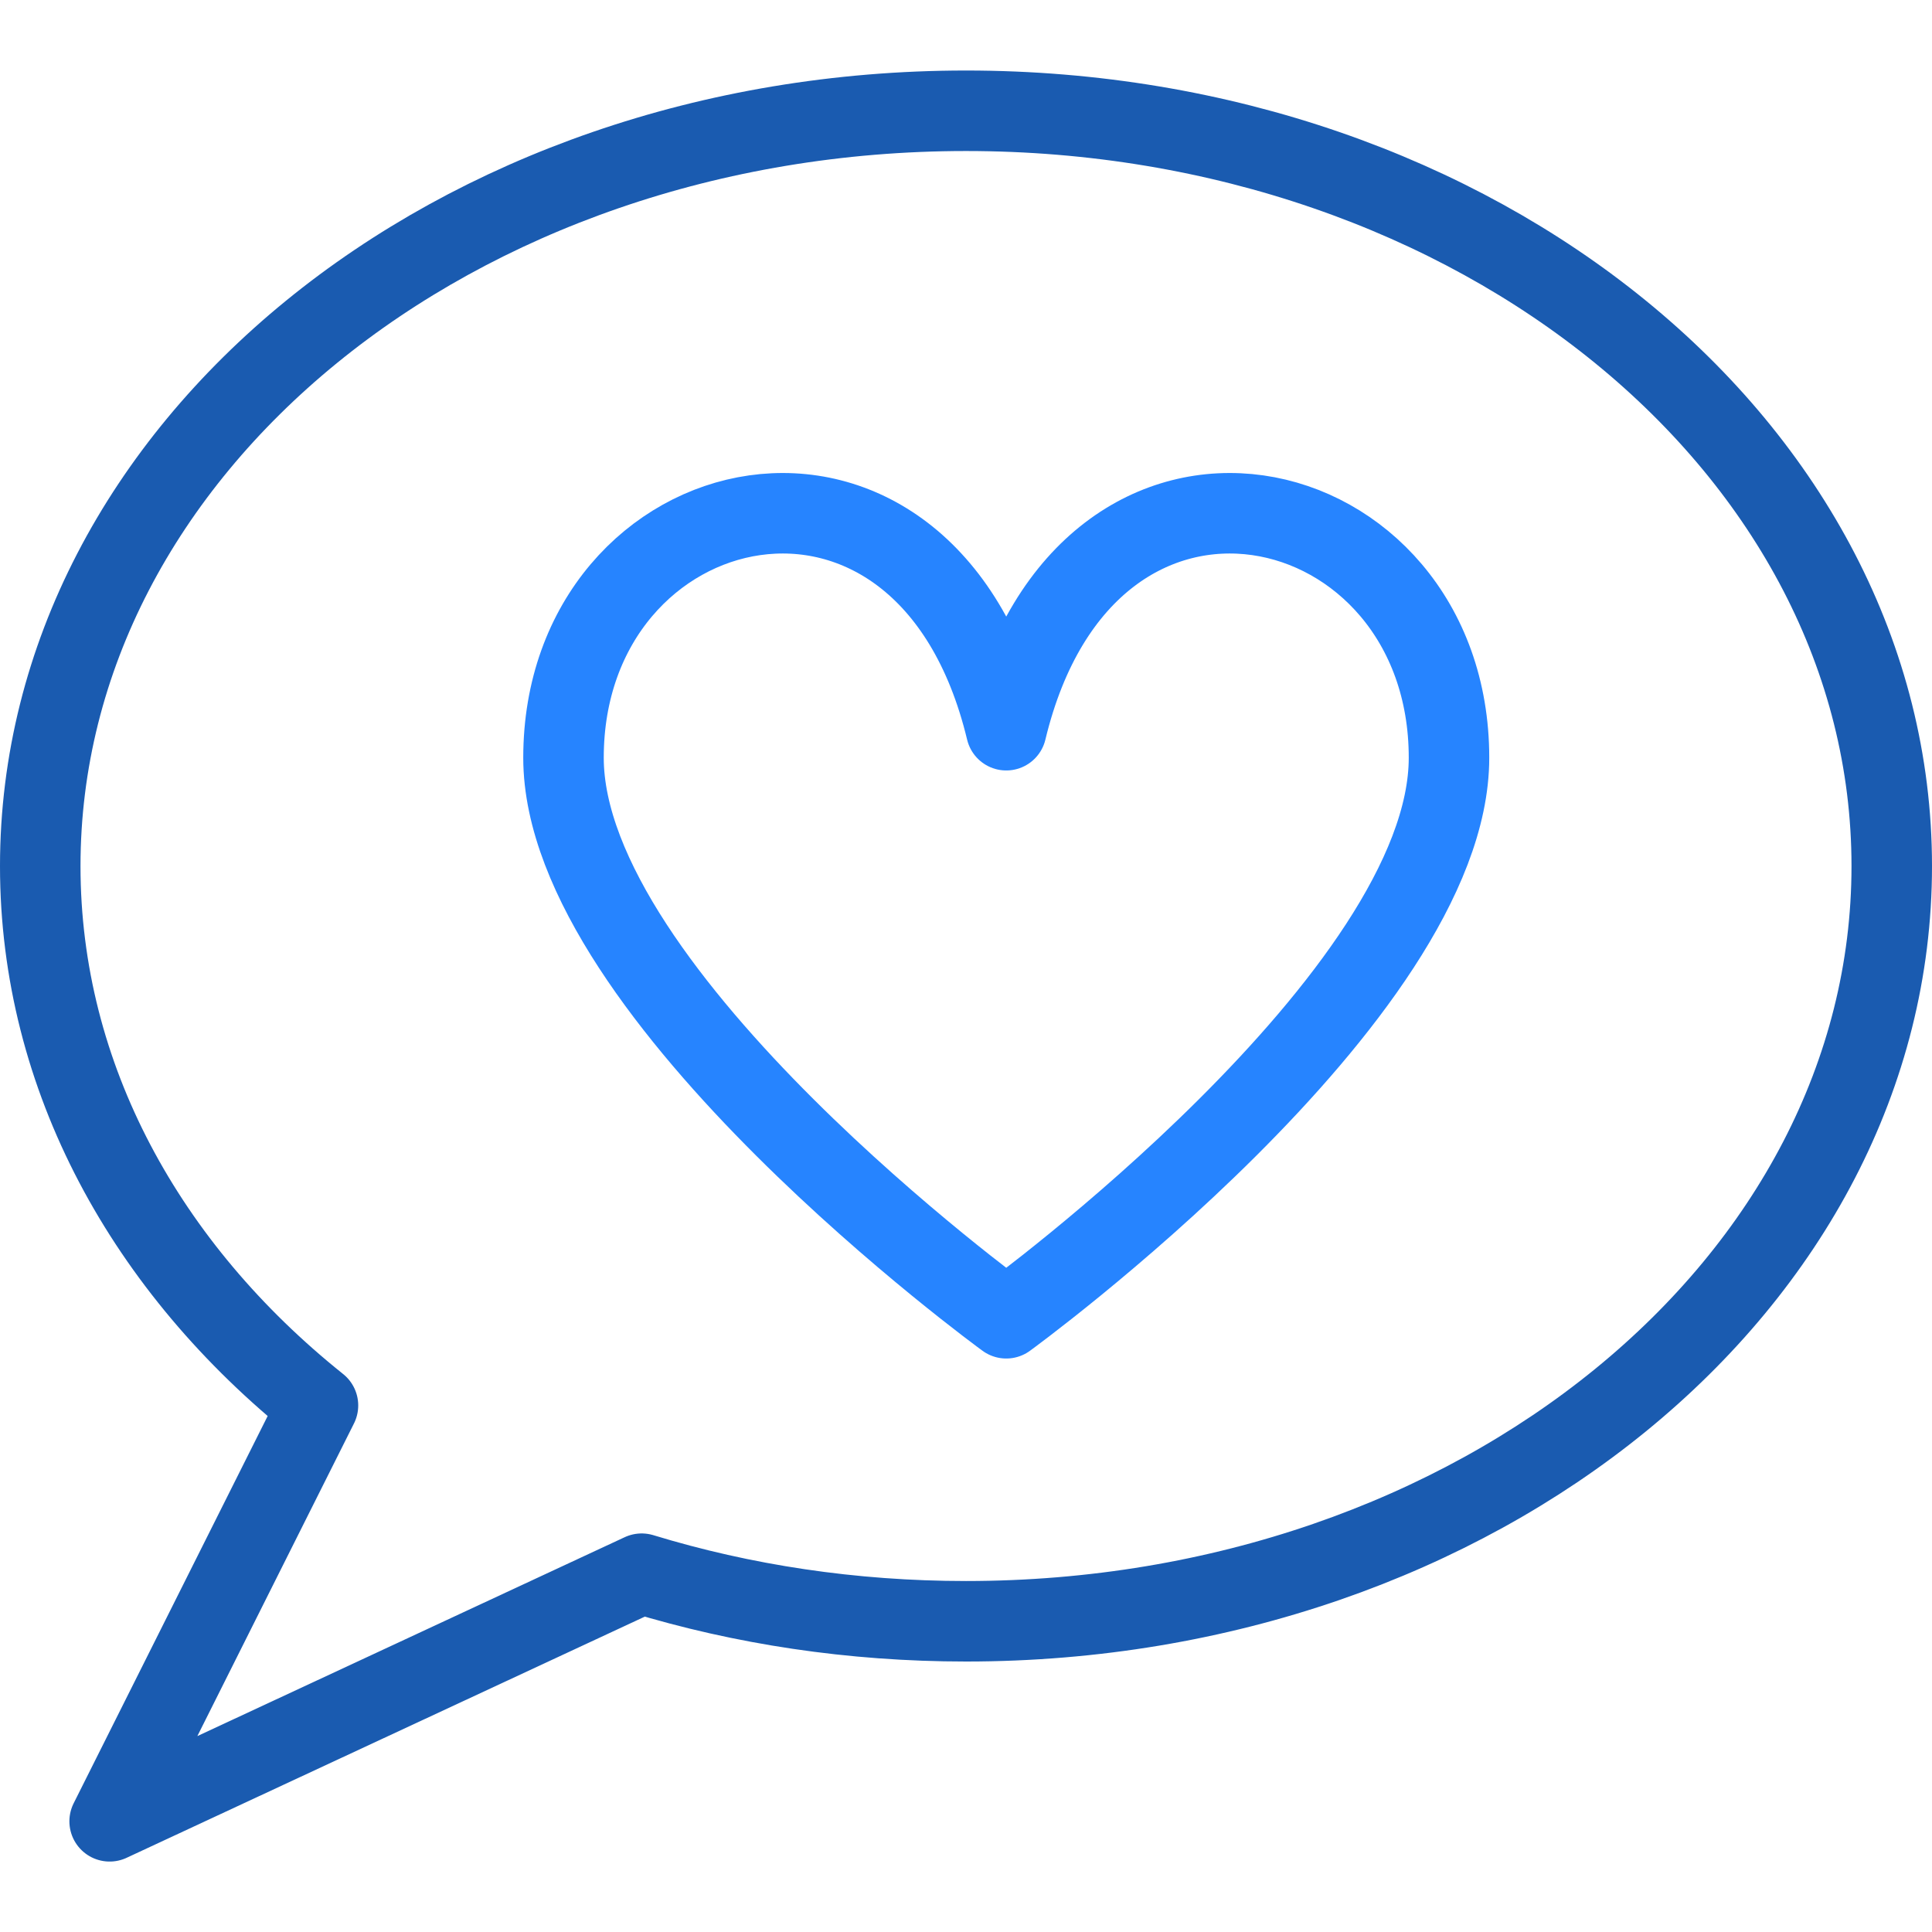 <?xml version="1.0" encoding="UTF-8" standalone="no"?>
<svg width="24px" height="24px" viewBox="0 0 24 24" version="1.1" xmlns="http://www.w3.org/2000/svg" xmlns:xlink="http://www.w3.org/1999/xlink">
    <!-- Generator: Sketch 40 (33762) - http://www.bohemiancoding.com/sketch -->
    <title>Stroke 131 + Stroke 132</title>
    <desc>Created with Sketch.</desc>
    <defs></defs>
    <g id="Page-1" stroke="none" stroke-width="1" fill="none" fill-rule="evenodd" stroke-linejoin="round">
        <g id="Stroke-131-+-Stroke-132" transform="translate(0, 1)">
            <path d="M23.5,9.759 C23.5,14.94 18.352,19.14 12,19.14 C10.582,19.14 9.225,18.932 7.971,18.549 L1.362,21.625 L3.95,16.459 C1.82,14.756 0.5,12.384 0.5,9.759 C0.5,4.576 5.648,0.376 12,0.376 C18.352,0.376 23.5,4.576 23.5,9.759 L23.5,9.759 Z" id="Stroke-131" stroke="#1A5BB0"></path>
            <path d="M12.5,15.376 C12.5,15.376 18,11.376 18,8.413 C18,4.994 13.5,3.913 12.5,8.071 C11.5,3.913 7,4.994 7,8.413 C7,11.376 12.5,15.376 12.5,15.376 L12.5,15.376 Z" id="Stroke-132" stroke="#2684FF"></path>
        </g>
    </g>
</svg>